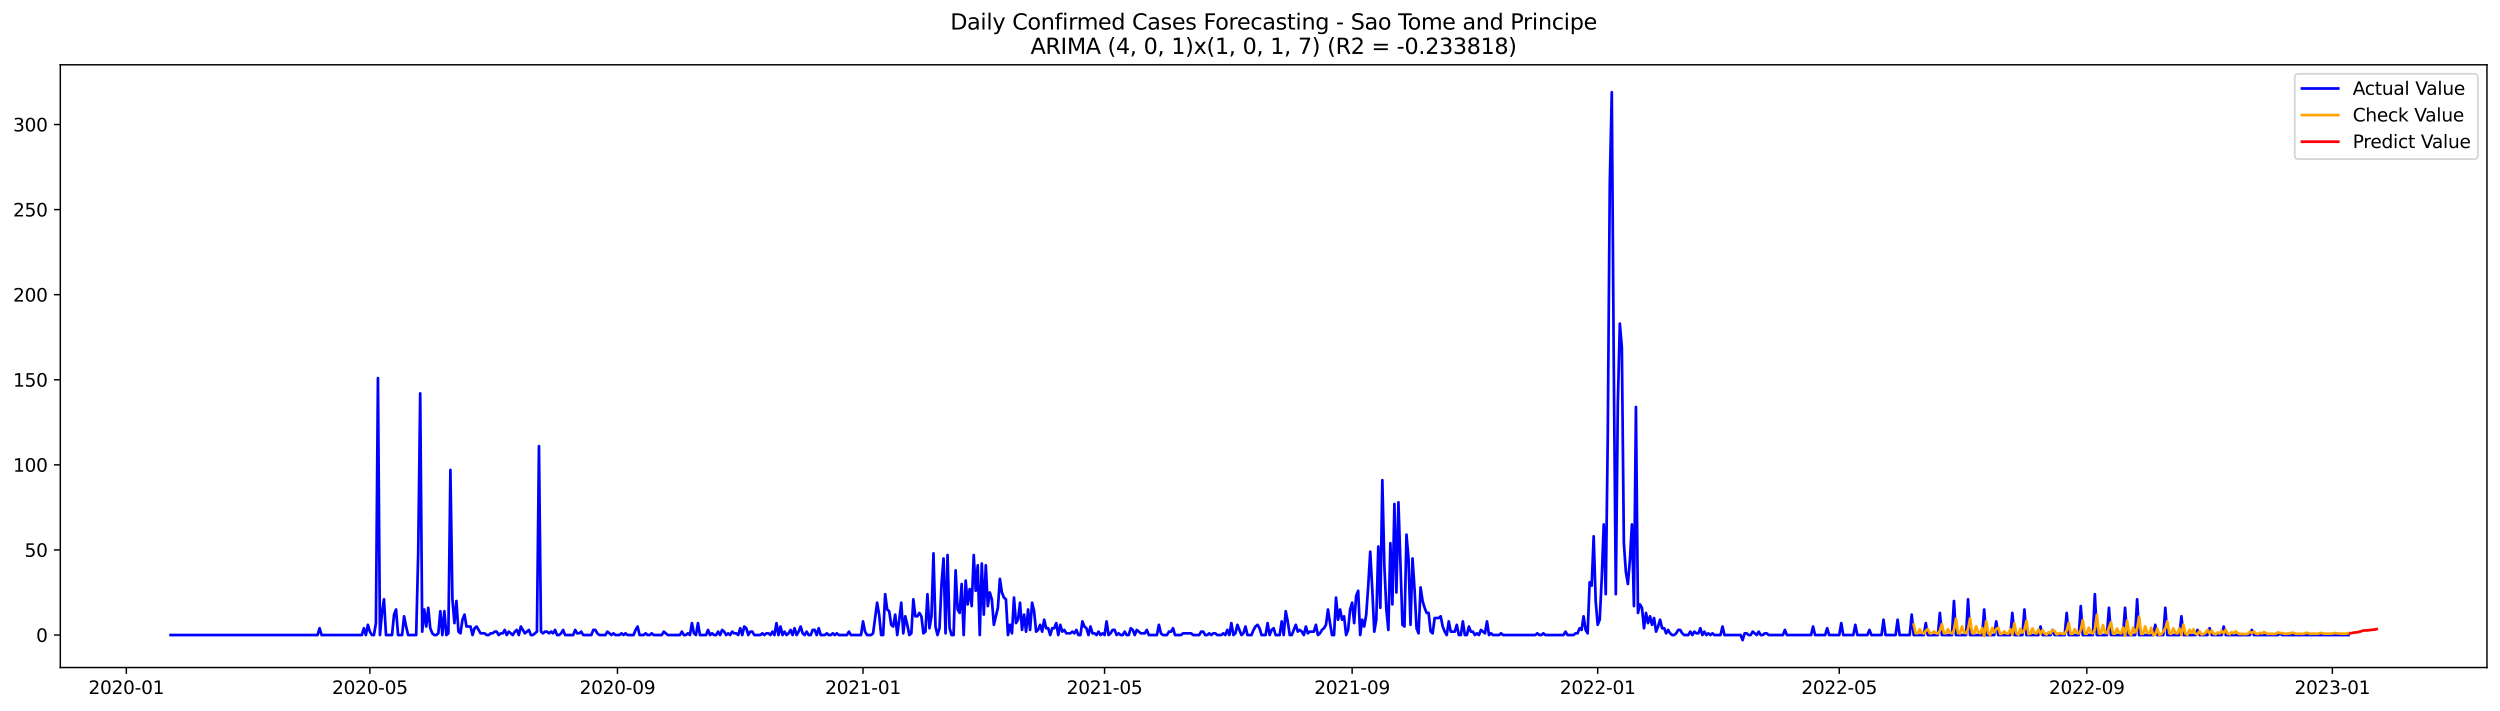 <?xml version="1.0" encoding="utf-8" standalone="no"?>
<!DOCTYPE svg PUBLIC "-//W3C//DTD SVG 1.1//EN"
  "http://www.w3.org/Graphics/SVG/1.1/DTD/svg11.dtd">
<svg xmlns:xlink="http://www.w3.org/1999/xlink" width="1379.688pt" height="392.274pt" viewBox="0 0 1379.688 392.274" xmlns="http://www.w3.org/2000/svg" version="1.1">
 <defs>
  <style type="text/css">*{stroke-linejoin: round; stroke-linecap: butt}</style>
 </defs>
 <g id="figure_1">
  <g id="patch_1">
   <path d="M 0 392.274 
L 1379.688 392.274 
L 1379.688 0 
L 0 0 
z
" style="fill: #ffffff"/>
  </g>
  <g id="axes_1">
   <g id="patch_2">
    <path d="M 33.288 368.396 
L 1372.487 368.396 
L 1372.487 35.755 
L 33.288 35.755 
z
" style="fill: #ffffff"/>
   </g>
   <g id="matplotlib.axis_1">
    <g id="xtick_1">
     <g id="line2d_1">
      <defs>
       <path id="m70ebaa842a" d="M 0 0 
L 0 3.5 
" style="stroke: #000000; stroke-width: 0.8"/>
      </defs>
      <g>
       <use xlink:href="#m70ebaa842a" x="69.722" y="368.396" style="stroke: #000000; stroke-width: 0.8"/>
      </g>
     </g>
     <g id="text_1">
      <!-- 2020-01 -->
      <g transform="translate(48.831 382.994)scale(0.1 -0.1)">
       <defs>
        <path id="DejaVuSans-32" d="M 1228 531 
L 3431 531 
L 3431 0 
L 469 0 
L 469 531 
Q 828 903 1448 1529 
Q 2069 2156 2228 2338 
Q 2531 2678 2651 2914 
Q 2772 3150 2772 3378 
Q 2772 3750 2511 3984 
Q 2250 4219 1831 4219 
Q 1534 4219 1204 4116 
Q 875 4013 500 3803 
L 500 4441 
Q 881 4594 1212 4672 
Q 1544 4750 1819 4750 
Q 2544 4750 2975 4387 
Q 3406 4025 3406 3419 
Q 3406 3131 3298 2873 
Q 3191 2616 2906 2266 
Q 2828 2175 2409 1742 
Q 1991 1309 1228 531 
z
" transform="scale(0.016)"/>
        <path id="DejaVuSans-30" d="M 2034 4250 
Q 1547 4250 1301 3770 
Q 1056 3291 1056 2328 
Q 1056 1369 1301 889 
Q 1547 409 2034 409 
Q 2525 409 2770 889 
Q 3016 1369 3016 2328 
Q 3016 3291 2770 3770 
Q 2525 4250 2034 4250 
z
M 2034 4750 
Q 2819 4750 3233 4129 
Q 3647 3509 3647 2328 
Q 3647 1150 3233 529 
Q 2819 -91 2034 -91 
Q 1250 -91 836 529 
Q 422 1150 422 2328 
Q 422 3509 836 4129 
Q 1250 4750 2034 4750 
z
" transform="scale(0.016)"/>
        <path id="DejaVuSans-2d" d="M 313 2009 
L 1997 2009 
L 1997 1497 
L 313 1497 
L 313 2009 
z
" transform="scale(0.016)"/>
        <path id="DejaVuSans-31" d="M 794 531 
L 1825 531 
L 1825 4091 
L 703 3866 
L 703 4441 
L 1819 4666 
L 2450 4666 
L 2450 531 
L 3481 531 
L 3481 0 
L 794 0 
L 794 531 
z
" transform="scale(0.016)"/>
       </defs>
       <use xlink:href="#DejaVuSans-32"/>
       <use xlink:href="#DejaVuSans-30" x="63.623"/>
       <use xlink:href="#DejaVuSans-32" x="127.246"/>
       <use xlink:href="#DejaVuSans-30" x="190.869"/>
       <use xlink:href="#DejaVuSans-2d" x="254.492"/>
       <use xlink:href="#DejaVuSans-30" x="290.576"/>
       <use xlink:href="#DejaVuSans-31" x="354.199"/>
      </g>
     </g>
    </g>
    <g id="xtick_2">
     <g id="line2d_2">
      <g>
       <use xlink:href="#m70ebaa842a" x="204.131" y="368.396" style="stroke: #000000; stroke-width: 0.8"/>
      </g>
     </g>
     <g id="text_2">
      <!-- 2020-05 -->
      <g transform="translate(183.24 382.994)scale(0.1 -0.1)">
       <defs>
        <path id="DejaVuSans-35" d="M 691 4666 
L 3169 4666 
L 3169 4134 
L 1269 4134 
L 1269 2991 
Q 1406 3038 1543 3061 
Q 1681 3084 1819 3084 
Q 2600 3084 3056 2656 
Q 3513 2228 3513 1497 
Q 3513 744 3044 326 
Q 2575 -91 1722 -91 
Q 1428 -91 1123 -41 
Q 819 9 494 109 
L 494 744 
Q 775 591 1075 516 
Q 1375 441 1709 441 
Q 2250 441 2565 725 
Q 2881 1009 2881 1497 
Q 2881 1984 2565 2268 
Q 2250 2553 1709 2553 
Q 1456 2553 1204 2497 
Q 953 2441 691 2322 
L 691 4666 
z
" transform="scale(0.016)"/>
       </defs>
       <use xlink:href="#DejaVuSans-32"/>
       <use xlink:href="#DejaVuSans-30" x="63.623"/>
       <use xlink:href="#DejaVuSans-32" x="127.246"/>
       <use xlink:href="#DejaVuSans-30" x="190.869"/>
       <use xlink:href="#DejaVuSans-2d" x="254.492"/>
       <use xlink:href="#DejaVuSans-30" x="290.576"/>
       <use xlink:href="#DejaVuSans-35" x="354.199"/>
      </g>
     </g>
    </g>
    <g id="xtick_3">
     <g id="line2d_3">
      <g>
       <use xlink:href="#m70ebaa842a" x="340.761" y="368.396" style="stroke: #000000; stroke-width: 0.8"/>
      </g>
     </g>
     <g id="text_3">
      <!-- 2020-09 -->
      <g transform="translate(319.87 382.994)scale(0.1 -0.1)">
       <defs>
        <path id="DejaVuSans-39" d="M 703 97 
L 703 672 
Q 941 559 1184 500 
Q 1428 441 1663 441 
Q 2288 441 2617 861 
Q 2947 1281 2994 2138 
Q 2813 1869 2534 1725 
Q 2256 1581 1919 1581 
Q 1219 1581 811 2004 
Q 403 2428 403 3163 
Q 403 3881 828 4315 
Q 1253 4750 1959 4750 
Q 2769 4750 3195 4129 
Q 3622 3509 3622 2328 
Q 3622 1225 3098 567 
Q 2575 -91 1691 -91 
Q 1453 -91 1209 -44 
Q 966 3 703 97 
z
M 1959 2075 
Q 2384 2075 2632 2365 
Q 2881 2656 2881 3163 
Q 2881 3666 2632 3958 
Q 2384 4250 1959 4250 
Q 1534 4250 1286 3958 
Q 1038 3666 1038 3163 
Q 1038 2656 1286 2365 
Q 1534 2075 1959 2075 
z
" transform="scale(0.016)"/>
       </defs>
       <use xlink:href="#DejaVuSans-32"/>
       <use xlink:href="#DejaVuSans-30" x="63.623"/>
       <use xlink:href="#DejaVuSans-32" x="127.246"/>
       <use xlink:href="#DejaVuSans-30" x="190.869"/>
       <use xlink:href="#DejaVuSans-2d" x="254.492"/>
       <use xlink:href="#DejaVuSans-30" x="290.576"/>
       <use xlink:href="#DejaVuSans-39" x="354.199"/>
      </g>
     </g>
    </g>
    <g id="xtick_4">
     <g id="line2d_4">
      <g>
       <use xlink:href="#m70ebaa842a" x="476.281" y="368.396" style="stroke: #000000; stroke-width: 0.8"/>
      </g>
     </g>
     <g id="text_4">
      <!-- 2021-01 -->
      <g transform="translate(455.39 382.994)scale(0.1 -0.1)">
       <use xlink:href="#DejaVuSans-32"/>
       <use xlink:href="#DejaVuSans-30" x="63.623"/>
       <use xlink:href="#DejaVuSans-32" x="127.246"/>
       <use xlink:href="#DejaVuSans-31" x="190.869"/>
       <use xlink:href="#DejaVuSans-2d" x="254.492"/>
       <use xlink:href="#DejaVuSans-30" x="290.576"/>
       <use xlink:href="#DejaVuSans-31" x="354.199"/>
      </g>
     </g>
    </g>
    <g id="xtick_5">
     <g id="line2d_5">
      <g>
       <use xlink:href="#m70ebaa842a" x="609.579" y="368.396" style="stroke: #000000; stroke-width: 0.8"/>
      </g>
     </g>
     <g id="text_5">
      <!-- 2021-05 -->
      <g transform="translate(588.688 382.994)scale(0.1 -0.1)">
       <use xlink:href="#DejaVuSans-32"/>
       <use xlink:href="#DejaVuSans-30" x="63.623"/>
       <use xlink:href="#DejaVuSans-32" x="127.246"/>
       <use xlink:href="#DejaVuSans-31" x="190.869"/>
       <use xlink:href="#DejaVuSans-2d" x="254.492"/>
       <use xlink:href="#DejaVuSans-30" x="290.576"/>
       <use xlink:href="#DejaVuSans-35" x="354.199"/>
      </g>
     </g>
    </g>
    <g id="xtick_6">
     <g id="line2d_6">
      <g>
       <use xlink:href="#m70ebaa842a" x="746.209" y="368.396" style="stroke: #000000; stroke-width: 0.8"/>
      </g>
     </g>
     <g id="text_6">
      <!-- 2021-09 -->
      <g transform="translate(725.318 382.994)scale(0.1 -0.1)">
       <use xlink:href="#DejaVuSans-32"/>
       <use xlink:href="#DejaVuSans-30" x="63.623"/>
       <use xlink:href="#DejaVuSans-32" x="127.246"/>
       <use xlink:href="#DejaVuSans-31" x="190.869"/>
       <use xlink:href="#DejaVuSans-2d" x="254.492"/>
       <use xlink:href="#DejaVuSans-30" x="290.576"/>
       <use xlink:href="#DejaVuSans-39" x="354.199"/>
      </g>
     </g>
    </g>
    <g id="xtick_7">
     <g id="line2d_7">
      <g>
       <use xlink:href="#m70ebaa842a" x="881.729" y="368.396" style="stroke: #000000; stroke-width: 0.8"/>
      </g>
     </g>
     <g id="text_7">
      <!-- 2022-01 -->
      <g transform="translate(860.838 382.994)scale(0.1 -0.1)">
       <use xlink:href="#DejaVuSans-32"/>
       <use xlink:href="#DejaVuSans-30" x="63.623"/>
       <use xlink:href="#DejaVuSans-32" x="127.246"/>
       <use xlink:href="#DejaVuSans-32" x="190.869"/>
       <use xlink:href="#DejaVuSans-2d" x="254.492"/>
       <use xlink:href="#DejaVuSans-30" x="290.576"/>
       <use xlink:href="#DejaVuSans-31" x="354.199"/>
      </g>
     </g>
    </g>
    <g id="xtick_8">
     <g id="line2d_8">
      <g>
       <use xlink:href="#m70ebaa842a" x="1015.027" y="368.396" style="stroke: #000000; stroke-width: 0.8"/>
      </g>
     </g>
     <g id="text_8">
      <!-- 2022-05 -->
      <g transform="translate(994.135 382.994)scale(0.1 -0.1)">
       <use xlink:href="#DejaVuSans-32"/>
       <use xlink:href="#DejaVuSans-30" x="63.623"/>
       <use xlink:href="#DejaVuSans-32" x="127.246"/>
       <use xlink:href="#DejaVuSans-32" x="190.869"/>
       <use xlink:href="#DejaVuSans-2d" x="254.492"/>
       <use xlink:href="#DejaVuSans-30" x="290.576"/>
       <use xlink:href="#DejaVuSans-35" x="354.199"/>
      </g>
     </g>
    </g>
    <g id="xtick_9">
     <g id="line2d_9">
      <g>
       <use xlink:href="#m70ebaa842a" x="1151.657" y="368.396" style="stroke: #000000; stroke-width: 0.8"/>
      </g>
     </g>
     <g id="text_9">
      <!-- 2022-09 -->
      <g transform="translate(1130.766 382.994)scale(0.1 -0.1)">
       <use xlink:href="#DejaVuSans-32"/>
       <use xlink:href="#DejaVuSans-30" x="63.623"/>
       <use xlink:href="#DejaVuSans-32" x="127.246"/>
       <use xlink:href="#DejaVuSans-32" x="190.869"/>
       <use xlink:href="#DejaVuSans-2d" x="254.492"/>
       <use xlink:href="#DejaVuSans-30" x="290.576"/>
       <use xlink:href="#DejaVuSans-39" x="354.199"/>
      </g>
     </g>
    </g>
    <g id="xtick_10">
     <g id="line2d_10">
      <g>
       <use xlink:href="#m70ebaa842a" x="1287.177" y="368.396" style="stroke: #000000; stroke-width: 0.8"/>
      </g>
     </g>
     <g id="text_10">
      <!-- 2023-01 -->
      <g transform="translate(1266.285 382.994)scale(0.1 -0.1)">
       <defs>
        <path id="DejaVuSans-33" d="M 2597 2516 
Q 3050 2419 3304 2112 
Q 3559 1806 3559 1356 
Q 3559 666 3084 287 
Q 2609 -91 1734 -91 
Q 1441 -91 1130 -33 
Q 819 25 488 141 
L 488 750 
Q 750 597 1062 519 
Q 1375 441 1716 441 
Q 2309 441 2620 675 
Q 2931 909 2931 1356 
Q 2931 1769 2642 2001 
Q 2353 2234 1838 2234 
L 1294 2234 
L 1294 2753 
L 1863 2753 
Q 2328 2753 2575 2939 
Q 2822 3125 2822 3475 
Q 2822 3834 2567 4026 
Q 2313 4219 1838 4219 
Q 1578 4219 1281 4162 
Q 984 4106 628 3988 
L 628 4550 
Q 988 4650 1302 4700 
Q 1616 4750 1894 4750 
Q 2613 4750 3031 4423 
Q 3450 4097 3450 3541 
Q 3450 3153 3228 2886 
Q 3006 2619 2597 2516 
z
" transform="scale(0.016)"/>
       </defs>
       <use xlink:href="#DejaVuSans-32"/>
       <use xlink:href="#DejaVuSans-30" x="63.623"/>
       <use xlink:href="#DejaVuSans-32" x="127.246"/>
       <use xlink:href="#DejaVuSans-33" x="190.869"/>
       <use xlink:href="#DejaVuSans-2d" x="254.492"/>
       <use xlink:href="#DejaVuSans-30" x="290.576"/>
       <use xlink:href="#DejaVuSans-31" x="354.199"/>
      </g>
     </g>
    </g>
   </g>
   <g id="matplotlib.axis_2">
    <g id="ytick_1">
     <g id="line2d_11">
      <defs>
       <path id="m94ffede990" d="M 0 0 
L -3.5 0 
" style="stroke: #000000; stroke-width: 0.8"/>
      </defs>
      <g>
       <use xlink:href="#m94ffede990" x="33.288" y="350.458" style="stroke: #000000; stroke-width: 0.8"/>
      </g>
     </g>
     <g id="text_11">
      <!-- 0 -->
      <g transform="translate(19.925 354.257)scale(0.1 -0.1)">
       <use xlink:href="#DejaVuSans-30"/>
      </g>
     </g>
    </g>
    <g id="ytick_2">
     <g id="line2d_12">
      <g>
       <use xlink:href="#m94ffede990" x="33.288" y="303.502" style="stroke: #000000; stroke-width: 0.8"/>
      </g>
     </g>
     <g id="text_12">
      <!-- 50 -->
      <g transform="translate(13.562 307.301)scale(0.1 -0.1)">
       <use xlink:href="#DejaVuSans-35"/>
       <use xlink:href="#DejaVuSans-30" x="63.623"/>
      </g>
     </g>
    </g>
    <g id="ytick_3">
     <g id="line2d_13">
      <g>
       <use xlink:href="#m94ffede990" x="33.288" y="256.545" style="stroke: #000000; stroke-width: 0.8"/>
      </g>
     </g>
     <g id="text_13">
      <!-- 100 -->
      <g transform="translate(7.2 260.344)scale(0.1 -0.1)">
       <use xlink:href="#DejaVuSans-31"/>
       <use xlink:href="#DejaVuSans-30" x="63.623"/>
       <use xlink:href="#DejaVuSans-30" x="127.246"/>
      </g>
     </g>
    </g>
    <g id="ytick_4">
     <g id="line2d_14">
      <g>
       <use xlink:href="#m94ffede990" x="33.288" y="209.589" style="stroke: #000000; stroke-width: 0.8"/>
      </g>
     </g>
     <g id="text_14">
      <!-- 150 -->
      <g transform="translate(7.2 213.388)scale(0.1 -0.1)">
       <use xlink:href="#DejaVuSans-31"/>
       <use xlink:href="#DejaVuSans-35" x="63.623"/>
       <use xlink:href="#DejaVuSans-30" x="127.246"/>
      </g>
     </g>
    </g>
    <g id="ytick_5">
     <g id="line2d_15">
      <g>
       <use xlink:href="#m94ffede990" x="33.288" y="162.632" style="stroke: #000000; stroke-width: 0.8"/>
      </g>
     </g>
     <g id="text_15">
      <!-- 200 -->
      <g transform="translate(7.2 166.431)scale(0.1 -0.1)">
       <use xlink:href="#DejaVuSans-32"/>
       <use xlink:href="#DejaVuSans-30" x="63.623"/>
       <use xlink:href="#DejaVuSans-30" x="127.246"/>
      </g>
     </g>
    </g>
    <g id="ytick_6">
     <g id="line2d_16">
      <g>
       <use xlink:href="#m94ffede990" x="33.288" y="115.675" style="stroke: #000000; stroke-width: 0.8"/>
      </g>
     </g>
     <g id="text_16">
      <!-- 250 -->
      <g transform="translate(7.2 119.475)scale(0.1 -0.1)">
       <use xlink:href="#DejaVuSans-32"/>
       <use xlink:href="#DejaVuSans-35" x="63.623"/>
       <use xlink:href="#DejaVuSans-30" x="127.246"/>
      </g>
     </g>
    </g>
    <g id="ytick_7">
     <g id="line2d_17">
      <g>
       <use xlink:href="#m94ffede990" x="33.288" y="68.719" style="stroke: #000000; stroke-width: 0.8"/>
      </g>
     </g>
     <g id="text_17">
      <!-- 300 -->
      <g transform="translate(7.2 72.518)scale(0.1 -0.1)">
       <use xlink:href="#DejaVuSans-33"/>
       <use xlink:href="#DejaVuSans-30" x="63.623"/>
       <use xlink:href="#DejaVuSans-30" x="127.246"/>
      </g>
     </g>
    </g>
   </g>
   <g id="line2d_18">
    <path d="M 94.16 350.458 
L 175.25 350.458 
L 176.361 346.702 
L 177.471 350.458 
L 199.688 350.458 
L 200.799 346.702 
L 201.909 350.458 
L 203.02 344.823 
L 204.131 348.58 
L 205.242 350.458 
L 206.353 350.458 
L 207.463 343.884 
L 208.574 208.649 
L 209.685 350.458 
L 210.796 338.249 
L 211.907 330.736 
L 213.018 350.458 
L 216.35 350.458 
L 217.461 339.189 
L 218.572 336.371 
L 219.682 350.458 
L 221.904 350.458 
L 223.015 340.128 
L 224.126 345.762 
L 225.237 350.458 
L 229.68 350.458 
L 230.791 305.38 
L 231.901 217.102 
L 233.012 348.58 
L 234.123 336.371 
L 235.234 345.762 
L 236.345 335.432 
L 237.456 346.702 
L 238.566 349.519 
L 239.677 350.458 
L 240.788 350.458 
L 241.899 349.519 
L 243.01 337.31 
L 244.12 350.458 
L 245.231 337.31 
L 246.342 350.458 
L 247.453 349.519 
L 248.564 259.362 
L 249.674 330.736 
L 250.785 343.884 
L 251.896 331.675 
L 253.007 348.58 
L 254.118 349.519 
L 255.229 342.006 
L 256.339 339.189 
L 257.45 345.762 
L 259.672 345.762 
L 260.783 350.458 
L 261.893 346.702 
L 263.004 345.762 
L 265.226 349.519 
L 267.448 349.519 
L 268.558 350.458 
L 269.669 350.458 
L 270.78 349.519 
L 271.891 349.519 
L 273.002 348.58 
L 274.112 348.58 
L 275.223 350.458 
L 276.334 349.519 
L 277.445 349.519 
L 278.556 347.641 
L 279.667 350.458 
L 280.777 348.58 
L 282.999 350.458 
L 284.11 348.58 
L 285.221 347.641 
L 286.331 350.458 
L 287.442 345.762 
L 289.664 349.519 
L 291.886 347.641 
L 292.996 350.458 
L 294.107 350.458 
L 296.329 348.58 
L 297.44 246.215 
L 298.55 348.58 
L 299.661 349.519 
L 300.772 348.58 
L 301.883 348.58 
L 302.994 349.519 
L 304.104 348.58 
L 305.215 349.519 
L 306.326 347.641 
L 307.437 350.458 
L 308.548 350.458 
L 309.659 349.519 
L 310.769 347.641 
L 311.88 350.458 
L 316.323 350.458 
L 317.434 347.641 
L 318.545 349.519 
L 319.656 349.519 
L 320.767 348.58 
L 321.878 350.458 
L 326.321 350.458 
L 327.432 347.641 
L 328.542 347.641 
L 329.653 349.519 
L 330.764 350.458 
L 334.097 350.458 
L 335.207 348.58 
L 337.429 350.458 
L 338.54 349.519 
L 339.651 350.458 
L 341.872 350.458 
L 342.983 349.519 
L 344.094 350.458 
L 345.205 349.519 
L 346.316 350.458 
L 349.648 350.458 
L 350.759 347.641 
L 351.87 345.762 
L 352.98 350.458 
L 355.202 350.458 
L 356.313 349.519 
L 357.424 350.458 
L 358.534 350.458 
L 359.645 349.519 
L 360.756 350.458 
L 365.199 350.458 
L 366.31 348.58 
L 368.532 350.458 
L 375.197 350.458 
L 376.308 348.58 
L 377.418 350.458 
L 378.529 350.458 
L 379.64 349.519 
L 380.751 350.458 
L 381.862 343.884 
L 382.972 349.519 
L 384.083 350.458 
L 385.194 343.884 
L 386.305 350.458 
L 389.637 350.458 
L 390.748 347.641 
L 391.859 350.458 
L 392.97 349.519 
L 394.081 350.458 
L 395.191 350.458 
L 396.302 348.58 
L 397.413 350.458 
L 398.524 347.641 
L 399.635 348.58 
L 400.745 350.458 
L 401.856 349.519 
L 402.967 350.458 
L 404.078 348.58 
L 405.189 349.519 
L 406.3 349.519 
L 407.41 350.458 
L 408.521 346.702 
L 409.632 350.458 
L 410.743 345.762 
L 411.854 346.702 
L 412.964 350.458 
L 414.075 348.58 
L 415.186 348.58 
L 416.297 350.458 
L 419.629 350.458 
L 420.74 349.519 
L 421.851 350.458 
L 422.962 349.519 
L 424.073 349.519 
L 425.183 350.458 
L 426.294 348.58 
L 427.405 350.458 
L 428.516 343.884 
L 429.627 350.458 
L 430.738 345.762 
L 431.848 350.458 
L 432.959 348.58 
L 434.07 350.458 
L 435.181 349.519 
L 436.292 347.641 
L 437.402 350.458 
L 438.513 346.702 
L 439.624 350.458 
L 440.735 348.58 
L 441.846 345.762 
L 442.957 349.519 
L 444.067 350.458 
L 445.178 348.58 
L 446.289 350.458 
L 447.4 350.458 
L 448.511 347.641 
L 449.621 347.641 
L 450.732 350.458 
L 451.843 346.702 
L 452.954 350.458 
L 455.175 350.458 
L 456.286 349.519 
L 457.397 350.458 
L 458.508 350.458 
L 459.619 349.519 
L 460.73 350.458 
L 461.84 349.519 
L 462.951 350.458 
L 467.394 350.458 
L 468.505 348.58 
L 469.616 350.458 
L 475.17 350.458 
L 476.281 342.945 
L 477.392 348.58 
L 478.503 350.458 
L 480.724 350.458 
L 481.835 349.519 
L 484.057 332.615 
L 485.168 339.189 
L 486.278 350.458 
L 487.389 350.458 
L 488.5 327.919 
L 489.611 336.371 
L 490.722 337.31 
L 491.832 344.823 
L 492.943 345.762 
L 494.054 339.189 
L 495.165 350.458 
L 496.276 342.006 
L 497.387 332.615 
L 498.497 349.519 
L 499.608 340.128 
L 500.719 344.823 
L 501.83 350.458 
L 502.941 349.519 
L 504.051 330.736 
L 505.162 340.128 
L 506.273 340.128 
L 507.384 338.249 
L 508.495 340.128 
L 509.605 349.519 
L 510.716 348.58 
L 511.827 327.919 
L 512.938 346.702 
L 514.049 340.128 
L 515.16 305.38 
L 516.27 345.762 
L 517.381 350.458 
L 518.492 346.702 
L 519.603 322.284 
L 520.714 308.197 
L 521.824 349.519 
L 522.935 306.319 
L 524.046 346.702 
L 525.157 350.458 
L 526.268 350.458 
L 527.379 314.771 
L 528.489 336.371 
L 529.6 338.249 
L 530.711 322.284 
L 531.822 350.458 
L 532.933 320.406 
L 534.043 333.554 
L 535.154 325.102 
L 536.265 334.493 
L 537.376 306.319 
L 538.487 326.041 
L 539.598 311.954 
L 540.708 350.458 
L 541.819 311.015 
L 542.93 339.189 
L 544.041 311.954 
L 545.152 334.493 
L 546.262 326.98 
L 547.373 330.736 
L 548.484 344.823 
L 550.706 335.432 
L 551.816 319.467 
L 552.927 326.98 
L 554.038 329.797 
L 555.149 330.736 
L 556.26 350.458 
L 557.371 344.823 
L 558.481 349.519 
L 559.592 329.797 
L 560.703 343.884 
L 561.814 342.006 
L 562.925 332.615 
L 564.035 347.641 
L 565.146 339.189 
L 566.257 348.58 
L 567.368 336.371 
L 568.479 347.641 
L 569.59 332.615 
L 570.7 337.31 
L 571.811 348.58 
L 572.922 347.641 
L 574.033 344.823 
L 575.144 348.58 
L 576.254 342.006 
L 577.365 346.702 
L 578.476 346.702 
L 579.587 350.458 
L 580.698 346.702 
L 581.809 346.702 
L 582.919 343.884 
L 584.03 350.458 
L 585.141 344.823 
L 586.252 348.58 
L 587.363 347.641 
L 588.473 349.519 
L 590.695 349.519 
L 591.806 348.58 
L 592.917 349.519 
L 594.028 347.641 
L 595.138 350.458 
L 596.249 350.458 
L 597.36 342.945 
L 598.471 345.762 
L 599.582 346.702 
L 600.692 350.458 
L 601.803 345.762 
L 602.914 349.519 
L 604.025 349.519 
L 605.136 350.458 
L 606.246 348.58 
L 607.357 350.458 
L 608.468 349.519 
L 609.579 350.458 
L 610.69 342.945 
L 611.801 350.458 
L 612.911 349.519 
L 614.022 347.641 
L 615.133 347.641 
L 616.244 350.458 
L 617.355 349.519 
L 618.465 350.458 
L 619.576 350.458 
L 620.687 348.58 
L 621.798 350.458 
L 622.909 350.458 
L 624.02 346.702 
L 625.13 347.641 
L 626.241 350.458 
L 627.352 347.641 
L 629.574 349.519 
L 631.795 349.519 
L 632.906 347.641 
L 634.017 350.458 
L 638.46 350.458 
L 639.571 344.823 
L 640.682 349.519 
L 641.793 350.458 
L 644.014 350.458 
L 645.125 348.58 
L 646.236 348.58 
L 647.347 346.702 
L 648.458 350.458 
L 651.79 350.458 
L 652.901 349.519 
L 657.344 349.519 
L 658.455 350.458 
L 661.787 350.458 
L 662.898 348.58 
L 664.009 348.58 
L 665.12 350.458 
L 666.231 350.458 
L 667.341 349.519 
L 668.452 350.458 
L 669.563 349.519 
L 670.674 349.519 
L 671.785 350.458 
L 674.006 350.458 
L 675.117 349.519 
L 676.228 350.458 
L 677.339 347.641 
L 678.45 350.458 
L 679.56 343.884 
L 680.671 350.458 
L 681.782 349.519 
L 682.893 344.823 
L 685.114 350.458 
L 686.225 349.519 
L 687.336 345.762 
L 688.447 350.458 
L 690.669 350.458 
L 691.779 347.641 
L 692.89 345.762 
L 694.001 344.823 
L 695.112 346.702 
L 696.223 350.458 
L 698.444 350.458 
L 699.555 343.884 
L 700.666 350.458 
L 701.777 347.641 
L 702.888 346.702 
L 703.998 350.458 
L 706.22 350.458 
L 707.331 342.945 
L 708.442 350.458 
L 709.552 337.31 
L 710.663 342.945 
L 711.774 350.458 
L 712.885 350.458 
L 715.106 344.823 
L 716.217 348.58 
L 717.328 347.641 
L 718.439 348.58 
L 719.55 350.458 
L 720.661 345.762 
L 721.771 349.519 
L 722.882 348.58 
L 725.104 348.58 
L 726.215 344.823 
L 727.325 350.458 
L 728.436 349.519 
L 729.547 347.641 
L 730.658 346.702 
L 731.769 344.823 
L 732.88 336.371 
L 733.99 343.884 
L 735.101 350.458 
L 736.212 350.458 
L 737.323 329.797 
L 738.434 342.006 
L 739.544 336.371 
L 740.655 342.006 
L 741.766 340.128 
L 742.877 350.458 
L 743.988 347.641 
L 745.099 336.371 
L 746.209 332.615 
L 747.32 343.884 
L 748.431 328.858 
L 749.542 326.041 
L 750.653 350.458 
L 751.763 342.006 
L 752.874 345.762 
L 753.985 339.189 
L 755.096 323.223 
L 756.207 304.441 
L 757.317 325.102 
L 758.428 348.58 
L 759.539 342.006 
L 760.65 301.623 
L 761.761 335.432 
L 762.872 264.997 
L 763.982 311.954 
L 765.093 336.371 
L 766.204 347.641 
L 767.315 299.745 
L 768.426 333.554 
L 769.536 278.145 
L 770.647 326.98 
L 771.758 277.206 
L 773.98 344.823 
L 775.091 345.762 
L 776.201 295.049 
L 777.312 308.197 
L 778.423 344.823 
L 779.534 308.197 
L 780.645 325.102 
L 781.755 346.702 
L 782.866 349.519 
L 783.977 324.162 
L 785.088 331.675 
L 786.199 335.432 
L 787.31 338.249 
L 788.42 338.249 
L 789.531 348.58 
L 790.642 349.519 
L 791.753 341.067 
L 793.974 341.067 
L 795.085 340.128 
L 796.196 345.762 
L 797.307 348.58 
L 798.418 350.458 
L 799.529 342.945 
L 800.639 348.58 
L 802.861 348.58 
L 803.972 344.823 
L 805.083 350.458 
L 806.193 350.458 
L 807.304 342.945 
L 808.415 350.458 
L 809.526 350.458 
L 810.637 345.762 
L 811.747 348.58 
L 812.858 348.58 
L 813.969 350.458 
L 815.08 349.519 
L 816.191 350.458 
L 817.302 347.641 
L 819.523 349.519 
L 820.634 342.945 
L 821.745 350.458 
L 822.856 349.519 
L 823.966 350.458 
L 827.299 350.458 
L 828.41 349.519 
L 829.521 350.458 
L 847.294 350.458 
L 848.404 349.519 
L 849.515 350.458 
L 850.626 350.458 
L 851.737 349.519 
L 852.848 350.458 
L 862.845 350.458 
L 863.956 348.58 
L 865.067 350.458 
L 868.399 350.458 
L 869.51 349.519 
L 870.621 349.519 
L 871.732 346.702 
L 872.842 347.641 
L 873.953 340.128 
L 875.064 347.641 
L 876.175 349.519 
L 877.286 321.345 
L 878.396 323.223 
L 879.507 295.989 
L 880.618 331.675 
L 881.729 344.823 
L 882.84 342.006 
L 883.951 319.467 
L 885.061 289.415 
L 886.172 327.919 
L 887.283 240.58 
L 888.394 101.589 
L 889.505 50.876 
L 890.615 203.015 
L 891.726 327.919 
L 892.837 222.736 
L 893.948 178.597 
L 895.059 191.745 
L 896.17 299.745 
L 897.28 315.71 
L 898.391 322.284 
L 899.502 309.136 
L 900.613 289.415 
L 901.724 334.493 
L 902.834 224.615 
L 903.945 338.249 
L 905.056 333.554 
L 906.167 335.432 
L 907.278 346.702 
L 908.388 338.249 
L 909.499 343.884 
L 910.61 340.128 
L 911.721 344.823 
L 912.832 341.067 
L 913.943 348.58 
L 915.053 345.762 
L 916.164 342.006 
L 917.275 346.702 
L 918.386 346.702 
L 919.497 349.519 
L 920.607 347.641 
L 921.718 349.519 
L 922.829 350.458 
L 923.94 350.458 
L 925.051 349.519 
L 926.162 347.641 
L 927.272 347.641 
L 928.383 349.519 
L 929.494 350.458 
L 931.716 350.458 
L 932.826 348.58 
L 933.937 350.458 
L 935.048 348.58 
L 936.159 349.519 
L 937.27 349.519 
L 938.381 346.702 
L 939.491 350.458 
L 940.602 348.58 
L 941.713 350.458 
L 942.824 349.519 
L 943.935 350.458 
L 945.045 349.519 
L 946.156 350.458 
L 949.489 350.458 
L 950.6 345.762 
L 951.71 350.458 
L 960.597 350.458 
L 961.708 353.276 
L 962.818 349.519 
L 963.929 349.519 
L 965.04 350.458 
L 966.151 350.458 
L 967.262 348.58 
L 969.483 350.458 
L 970.594 348.58 
L 971.705 350.458 
L 972.816 350.458 
L 973.927 349.519 
L 975.037 349.519 
L 976.148 350.458 
L 983.924 350.458 
L 985.035 347.641 
L 986.146 350.458 
L 999.475 350.458 
L 1000.586 345.762 
L 1001.697 350.458 
L 1007.251 350.458 
L 1008.362 346.702 
L 1009.473 350.458 
L 1015.027 350.458 
L 1016.138 343.884 
L 1017.248 350.458 
L 1022.803 350.458 
L 1023.913 344.823 
L 1025.024 350.458 
L 1030.578 350.458 
L 1031.689 347.641 
L 1032.8 350.458 
L 1038.354 350.458 
L 1039.465 342.006 
L 1040.576 350.458 
L 1046.13 350.458 
L 1047.241 342.006 
L 1048.351 350.458 
L 1053.905 350.458 
L 1055.016 339.189 
L 1056.127 350.458 
L 1061.681 350.458 
L 1062.792 343.884 
L 1063.903 350.458 
L 1069.457 350.458 
L 1070.568 338.249 
L 1071.678 350.458 
L 1077.233 350.458 
L 1078.343 331.675 
L 1079.454 350.458 
L 1085.008 350.458 
L 1086.119 330.736 
L 1087.23 350.458 
L 1093.895 350.458 
L 1095.006 336.371 
L 1096.116 350.458 
L 1100.56 350.458 
L 1101.671 342.945 
L 1102.781 350.458 
L 1109.446 350.458 
L 1110.557 338.249 
L 1111.668 350.458 
L 1116.111 350.458 
L 1117.222 336.371 
L 1118.333 350.458 
L 1124.998 350.458 
L 1126.108 345.762 
L 1127.219 350.458 
L 1131.663 350.458 
L 1132.773 347.641 
L 1133.884 350.458 
L 1139.438 350.458 
L 1140.549 338.249 
L 1141.66 350.458 
L 1147.214 350.458 
L 1148.325 334.493 
L 1149.436 350.458 
L 1154.99 350.458 
L 1156.101 327.919 
L 1157.211 350.458 
L 1162.765 350.458 
L 1163.876 335.432 
L 1164.987 350.458 
L 1171.652 350.458 
L 1172.763 335.432 
L 1173.874 350.458 
L 1178.317 350.458 
L 1179.428 330.736 
L 1180.538 350.458 
L 1188.314 350.458 
L 1189.425 344.823 
L 1190.536 350.458 
L 1193.868 350.458 
L 1194.979 335.432 
L 1196.09 350.458 
L 1202.755 350.458 
L 1203.866 340.128 
L 1204.976 350.458 
L 1211.641 350.458 
L 1212.752 347.641 
L 1213.863 350.458 
L 1218.306 350.458 
L 1219.417 346.702 
L 1220.528 350.458 
L 1226.082 350.458 
L 1227.193 345.762 
L 1228.304 350.458 
L 1241.633 350.458 
L 1242.744 347.641 
L 1243.855 350.458 
L 1257.185 350.458 
L 1258.296 349.519 
L 1259.406 350.458 
L 1296.063 350.458 
L 1296.063 350.458 
" clip-path="url(#p2f6939f60d)" style="fill: none; stroke: #0000ff; stroke-width: 1.5; stroke-linecap: square"/>
   </g>
   <g id="line2d_19">
    <path d="M 1056.127 344.663 
L 1057.238 349.47 
L 1058.349 349.487 
L 1059.459 347.284 
L 1060.57 349.128 
L 1061.681 349.614 
L 1062.792 348.091 
L 1063.903 347.133 
L 1065.014 349.561 
L 1066.124 349.497 
L 1067.235 348.456 
L 1068.346 349.362 
L 1069.457 349.646 
L 1070.568 348.054 
L 1071.678 344.415 
L 1072.789 349.454 
L 1073.9 349.562 
L 1075.011 347.165 
L 1076.122 349.129 
L 1077.233 349.591 
L 1078.343 347.725 
L 1079.454 341.369 
L 1080.565 349.334 
L 1081.676 349.624 
L 1082.787 345.719 
L 1083.897 348.864 
L 1085.008 349.533 
L 1086.119 347.125 
L 1087.23 341.203 
L 1088.341 349.325 
L 1089.452 349.647 
L 1090.562 345.641 
L 1091.673 348.856 
L 1092.784 349.524 
L 1093.895 346.596 
L 1095.006 351.09 
L 1096.116 342.83 
L 1097.227 349.284 
L 1098.338 350.414 
L 1099.449 346.485 
L 1100.56 349.071 
L 1101.671 347.073 
L 1102.781 346.429 
L 1103.892 349.894 
L 1105.003 349.622 
L 1106.114 348.461 
L 1107.225 349.564 
L 1108.335 349.648 
L 1109.446 347.262 
L 1110.557 350.213 
L 1111.668 344.015 
L 1112.779 349.36 
L 1113.889 350.255 
L 1115 347.035 
L 1116.111 349.166 
L 1117.222 347.614 
L 1118.333 342.6 
L 1119.444 349.943 
L 1120.554 349.691 
L 1121.665 346.817 
L 1122.776 349.348 
L 1123.887 349.6 
L 1124.998 347.349 
L 1126.108 349.865 
L 1127.219 347.827 
L 1128.33 349.524 
L 1129.441 350.19 
L 1130.552 348.848 
L 1131.663 349.503 
L 1132.773 347.756 
L 1133.884 348.208 
L 1134.995 350.091 
L 1136.106 349.639 
L 1137.217 349.412 
L 1138.327 349.812 
L 1139.438 349.684 
L 1140.549 347.994 
L 1141.66 343.711 
L 1142.771 349.825 
L 1143.882 349.696 
L 1144.992 347.191 
L 1146.103 349.353 
L 1147.214 349.595 
L 1148.325 347.672 
L 1149.436 342.169 
L 1150.546 349.689 
L 1151.657 349.717 
L 1152.768 346.393 
L 1153.879 349.17 
L 1154.99 349.559 
L 1156.101 347.227 
L 1157.211 339.292 
L 1158.322 349.515 
L 1159.433 349.753 
L 1160.544 344.973 
L 1161.655 348.875 
L 1162.765 349.502 
L 1164.987 343.388 
L 1166.098 349.622 
L 1167.209 349.707 
L 1168.319 346.873 
L 1169.43 349.213 
L 1170.541 349.565 
L 1171.652 346.36 
L 1172.763 350.891 
L 1173.874 342.537 
L 1174.984 349.338 
L 1176.095 350.483 
L 1177.206 346.381 
L 1178.317 349.029 
L 1179.428 346.867 
L 1180.538 340.258 
L 1181.649 349.822 
L 1182.76 349.751 
L 1183.871 345.683 
L 1184.982 349.132 
L 1186.093 349.549 
L 1187.203 346.468 
L 1188.314 350.337 
L 1189.425 350.112 
L 1190.536 346.884 
L 1191.647 350.262 
L 1192.757 350.006 
L 1194.979 346.839 
L 1196.09 342.833 
L 1197.201 349.451 
L 1198.312 349.858 
L 1199.422 346.758 
L 1200.533 349.252 
L 1201.644 349.637 
L 1202.755 346.795 
L 1203.866 350.474 
L 1204.976 344.696 
L 1206.087 349.551 
L 1207.198 350.362 
L 1208.309 347.501 
L 1209.42 349.293 
L 1210.53 347.26 
L 1211.641 349.787 
L 1212.752 349.971 
L 1213.863 348.361 
L 1214.974 350.124 
L 1216.085 349.983 
L 1217.195 349.096 
L 1218.306 347.654 
L 1219.417 349.751 
L 1220.528 347.933 
L 1221.639 349.716 
L 1222.749 350.102 
L 1223.86 349.036 
L 1224.971 349.598 
L 1226.082 348.099 
L 1227.193 349.556 
L 1228.304 347.547 
L 1229.414 349.676 
L 1230.525 350.025 
L 1231.636 348.813 
L 1232.747 349.543 
L 1233.858 348.375 
L 1234.968 349.334 
L 1236.079 349.917 
L 1237.19 349.746 
L 1238.301 349.93 
L 1239.412 349.908 
L 1240.523 349.739 
L 1241.633 348.644 
L 1242.744 349.398 
L 1243.855 348.492 
L 1244.966 349.674 
L 1246.077 349.893 
L 1247.187 349.206 
L 1248.298 349.598 
L 1249.409 348.807 
L 1251.631 349.894 
L 1252.742 349.714 
L 1254.963 349.851 
L 1256.074 349.713 
L 1257.185 348.982 
L 1258.296 349.365 
L 1259.406 349.389 
L 1260.517 349.683 
L 1261.628 349.803 
L 1262.739 349.595 
L 1263.85 349.658 
L 1264.96 349.098 
L 1266.071 349.368 
L 1267.182 349.832 
L 1268.293 349.691 
L 1270.515 349.792 
L 1271.625 349.691 
L 1272.736 349.206 
L 1273.847 349.421 
L 1274.958 349.797 
L 1276.069 349.682 
L 1278.29 349.764 
L 1279.401 349.682 
L 1280.512 349.287 
L 1281.623 349.462 
L 1282.734 349.769 
L 1283.844 349.675 
L 1286.066 349.741 
L 1287.177 349.675 
L 1288.288 349.353 
L 1291.62 349.669 
L 1293.842 349.723 
L 1294.953 349.669 
L 1296.063 349.407 
L 1296.063 349.407 
" clip-path="url(#p2f6939f60d)" style="fill: none; stroke: #ffa500; stroke-width: 1.5; stroke-linecap: square"/>
   </g>
   <g id="line2d_20">
    <path d="M 1297.174 349.523 
L 1298.285 349.27 
L 1299.396 349.066 
L 1300.507 349.002 
L 1301.617 348.761 
L 1302.728 348.5 
L 1303.839 348.09 
L 1304.95 347.905 
L 1306.061 347.924 
L 1307.172 347.806 
L 1308.282 347.671 
L 1309.393 347.548 
L 1310.504 347.441 
L 1311.615 347.174 
" clip-path="url(#p2f6939f60d)" style="fill: none; stroke: #ff0000; stroke-width: 1.5; stroke-linecap: square"/>
   </g>
   <g id="patch_3">
    <path d="M 33.288 368.396 
L 33.288 35.755 
" style="fill: none; stroke: #000000; stroke-width: 0.8; stroke-linejoin: miter; stroke-linecap: square"/>
   </g>
   <g id="patch_4">
    <path d="M 1372.487 368.396 
L 1372.487 35.755 
" style="fill: none; stroke: #000000; stroke-width: 0.8; stroke-linejoin: miter; stroke-linecap: square"/>
   </g>
   <g id="patch_5">
    <path d="M 33.288 368.396 
L 1372.487 368.396 
" style="fill: none; stroke: #000000; stroke-width: 0.8; stroke-linejoin: miter; stroke-linecap: square"/>
   </g>
   <g id="patch_6">
    <path d="M 33.288 35.755 
L 1372.487 35.755 
" style="fill: none; stroke: #000000; stroke-width: 0.8; stroke-linejoin: miter; stroke-linecap: square"/>
   </g>
   <g id="text_18">
    <!-- Daily Confirmed Cases Forecasting - Sao Tome and Principe -->
    <g transform="translate(524.453 16.318)scale(0.12 -0.12)">
     <defs>
      <path id="DejaVuSans-44" d="M 1259 4147 
L 1259 519 
L 2022 519 
Q 2988 519 3436 956 
Q 3884 1394 3884 2338 
Q 3884 3275 3436 3711 
Q 2988 4147 2022 4147 
L 1259 4147 
z
M 628 4666 
L 1925 4666 
Q 3281 4666 3915 4102 
Q 4550 3538 4550 2338 
Q 4550 1131 3912 565 
Q 3275 0 1925 0 
L 628 0 
L 628 4666 
z
" transform="scale(0.016)"/>
      <path id="DejaVuSans-61" d="M 2194 1759 
Q 1497 1759 1228 1600 
Q 959 1441 959 1056 
Q 959 750 1161 570 
Q 1363 391 1709 391 
Q 2188 391 2477 730 
Q 2766 1069 2766 1631 
L 2766 1759 
L 2194 1759 
z
M 3341 1997 
L 3341 0 
L 2766 0 
L 2766 531 
Q 2569 213 2275 61 
Q 1981 -91 1556 -91 
Q 1019 -91 701 211 
Q 384 513 384 1019 
Q 384 1609 779 1909 
Q 1175 2209 1959 2209 
L 2766 2209 
L 2766 2266 
Q 2766 2663 2505 2880 
Q 2244 3097 1772 3097 
Q 1472 3097 1187 3025 
Q 903 2953 641 2809 
L 641 3341 
Q 956 3463 1253 3523 
Q 1550 3584 1831 3584 
Q 2591 3584 2966 3190 
Q 3341 2797 3341 1997 
z
" transform="scale(0.016)"/>
      <path id="DejaVuSans-69" d="M 603 3500 
L 1178 3500 
L 1178 0 
L 603 0 
L 603 3500 
z
M 603 4863 
L 1178 4863 
L 1178 4134 
L 603 4134 
L 603 4863 
z
" transform="scale(0.016)"/>
      <path id="DejaVuSans-6c" d="M 603 4863 
L 1178 4863 
L 1178 0 
L 603 0 
L 603 4863 
z
" transform="scale(0.016)"/>
      <path id="DejaVuSans-79" d="M 2059 -325 
Q 1816 -950 1584 -1140 
Q 1353 -1331 966 -1331 
L 506 -1331 
L 506 -850 
L 844 -850 
Q 1081 -850 1212 -737 
Q 1344 -625 1503 -206 
L 1606 56 
L 191 3500 
L 800 3500 
L 1894 763 
L 2988 3500 
L 3597 3500 
L 2059 -325 
z
" transform="scale(0.016)"/>
      <path id="DejaVuSans-20" transform="scale(0.016)"/>
      <path id="DejaVuSans-43" d="M 4122 4306 
L 4122 3641 
Q 3803 3938 3442 4084 
Q 3081 4231 2675 4231 
Q 1875 4231 1450 3742 
Q 1025 3253 1025 2328 
Q 1025 1406 1450 917 
Q 1875 428 2675 428 
Q 3081 428 3442 575 
Q 3803 722 4122 1019 
L 4122 359 
Q 3791 134 3420 21 
Q 3050 -91 2638 -91 
Q 1578 -91 968 557 
Q 359 1206 359 2328 
Q 359 3453 968 4101 
Q 1578 4750 2638 4750 
Q 3056 4750 3426 4639 
Q 3797 4528 4122 4306 
z
" transform="scale(0.016)"/>
      <path id="DejaVuSans-6f" d="M 1959 3097 
Q 1497 3097 1228 2736 
Q 959 2375 959 1747 
Q 959 1119 1226 758 
Q 1494 397 1959 397 
Q 2419 397 2687 759 
Q 2956 1122 2956 1747 
Q 2956 2369 2687 2733 
Q 2419 3097 1959 3097 
z
M 1959 3584 
Q 2709 3584 3137 3096 
Q 3566 2609 3566 1747 
Q 3566 888 3137 398 
Q 2709 -91 1959 -91 
Q 1206 -91 779 398 
Q 353 888 353 1747 
Q 353 2609 779 3096 
Q 1206 3584 1959 3584 
z
" transform="scale(0.016)"/>
      <path id="DejaVuSans-6e" d="M 3513 2113 
L 3513 0 
L 2938 0 
L 2938 2094 
Q 2938 2591 2744 2837 
Q 2550 3084 2163 3084 
Q 1697 3084 1428 2787 
Q 1159 2491 1159 1978 
L 1159 0 
L 581 0 
L 581 3500 
L 1159 3500 
L 1159 2956 
Q 1366 3272 1645 3428 
Q 1925 3584 2291 3584 
Q 2894 3584 3203 3211 
Q 3513 2838 3513 2113 
z
" transform="scale(0.016)"/>
      <path id="DejaVuSans-66" d="M 2375 4863 
L 2375 4384 
L 1825 4384 
Q 1516 4384 1395 4259 
Q 1275 4134 1275 3809 
L 1275 3500 
L 2222 3500 
L 2222 3053 
L 1275 3053 
L 1275 0 
L 697 0 
L 697 3053 
L 147 3053 
L 147 3500 
L 697 3500 
L 697 3744 
Q 697 4328 969 4595 
Q 1241 4863 1831 4863 
L 2375 4863 
z
" transform="scale(0.016)"/>
      <path id="DejaVuSans-72" d="M 2631 2963 
Q 2534 3019 2420 3045 
Q 2306 3072 2169 3072 
Q 1681 3072 1420 2755 
Q 1159 2438 1159 1844 
L 1159 0 
L 581 0 
L 581 3500 
L 1159 3500 
L 1159 2956 
Q 1341 3275 1631 3429 
Q 1922 3584 2338 3584 
Q 2397 3584 2469 3576 
Q 2541 3569 2628 3553 
L 2631 2963 
z
" transform="scale(0.016)"/>
      <path id="DejaVuSans-6d" d="M 3328 2828 
Q 3544 3216 3844 3400 
Q 4144 3584 4550 3584 
Q 5097 3584 5394 3201 
Q 5691 2819 5691 2113 
L 5691 0 
L 5113 0 
L 5113 2094 
Q 5113 2597 4934 2840 
Q 4756 3084 4391 3084 
Q 3944 3084 3684 2787 
Q 3425 2491 3425 1978 
L 3425 0 
L 2847 0 
L 2847 2094 
Q 2847 2600 2669 2842 
Q 2491 3084 2119 3084 
Q 1678 3084 1418 2786 
Q 1159 2488 1159 1978 
L 1159 0 
L 581 0 
L 581 3500 
L 1159 3500 
L 1159 2956 
Q 1356 3278 1631 3431 
Q 1906 3584 2284 3584 
Q 2666 3584 2933 3390 
Q 3200 3197 3328 2828 
z
" transform="scale(0.016)"/>
      <path id="DejaVuSans-65" d="M 3597 1894 
L 3597 1613 
L 953 1613 
Q 991 1019 1311 708 
Q 1631 397 2203 397 
Q 2534 397 2845 478 
Q 3156 559 3463 722 
L 3463 178 
Q 3153 47 2828 -22 
Q 2503 -91 2169 -91 
Q 1331 -91 842 396 
Q 353 884 353 1716 
Q 353 2575 817 3079 
Q 1281 3584 2069 3584 
Q 2775 3584 3186 3129 
Q 3597 2675 3597 1894 
z
M 3022 2063 
Q 3016 2534 2758 2815 
Q 2500 3097 2075 3097 
Q 1594 3097 1305 2825 
Q 1016 2553 972 2059 
L 3022 2063 
z
" transform="scale(0.016)"/>
      <path id="DejaVuSans-64" d="M 2906 2969 
L 2906 4863 
L 3481 4863 
L 3481 0 
L 2906 0 
L 2906 525 
Q 2725 213 2448 61 
Q 2172 -91 1784 -91 
Q 1150 -91 751 415 
Q 353 922 353 1747 
Q 353 2572 751 3078 
Q 1150 3584 1784 3584 
Q 2172 3584 2448 3432 
Q 2725 3281 2906 2969 
z
M 947 1747 
Q 947 1113 1208 752 
Q 1469 391 1925 391 
Q 2381 391 2643 752 
Q 2906 1113 2906 1747 
Q 2906 2381 2643 2742 
Q 2381 3103 1925 3103 
Q 1469 3103 1208 2742 
Q 947 2381 947 1747 
z
" transform="scale(0.016)"/>
      <path id="DejaVuSans-73" d="M 2834 3397 
L 2834 2853 
Q 2591 2978 2328 3040 
Q 2066 3103 1784 3103 
Q 1356 3103 1142 2972 
Q 928 2841 928 2578 
Q 928 2378 1081 2264 
Q 1234 2150 1697 2047 
L 1894 2003 
Q 2506 1872 2764 1633 
Q 3022 1394 3022 966 
Q 3022 478 2636 193 
Q 2250 -91 1575 -91 
Q 1294 -91 989 -36 
Q 684 19 347 128 
L 347 722 
Q 666 556 975 473 
Q 1284 391 1588 391 
Q 1994 391 2212 530 
Q 2431 669 2431 922 
Q 2431 1156 2273 1281 
Q 2116 1406 1581 1522 
L 1381 1569 
Q 847 1681 609 1914 
Q 372 2147 372 2553 
Q 372 3047 722 3315 
Q 1072 3584 1716 3584 
Q 2034 3584 2315 3537 
Q 2597 3491 2834 3397 
z
" transform="scale(0.016)"/>
      <path id="DejaVuSans-46" d="M 628 4666 
L 3309 4666 
L 3309 4134 
L 1259 4134 
L 1259 2759 
L 3109 2759 
L 3109 2228 
L 1259 2228 
L 1259 0 
L 628 0 
L 628 4666 
z
" transform="scale(0.016)"/>
      <path id="DejaVuSans-63" d="M 3122 3366 
L 3122 2828 
Q 2878 2963 2633 3030 
Q 2388 3097 2138 3097 
Q 1578 3097 1268 2742 
Q 959 2388 959 1747 
Q 959 1106 1268 751 
Q 1578 397 2138 397 
Q 2388 397 2633 464 
Q 2878 531 3122 666 
L 3122 134 
Q 2881 22 2623 -34 
Q 2366 -91 2075 -91 
Q 1284 -91 818 406 
Q 353 903 353 1747 
Q 353 2603 823 3093 
Q 1294 3584 2113 3584 
Q 2378 3584 2631 3529 
Q 2884 3475 3122 3366 
z
" transform="scale(0.016)"/>
      <path id="DejaVuSans-74" d="M 1172 4494 
L 1172 3500 
L 2356 3500 
L 2356 3053 
L 1172 3053 
L 1172 1153 
Q 1172 725 1289 603 
Q 1406 481 1766 481 
L 2356 481 
L 2356 0 
L 1766 0 
Q 1100 0 847 248 
Q 594 497 594 1153 
L 594 3053 
L 172 3053 
L 172 3500 
L 594 3500 
L 594 4494 
L 1172 4494 
z
" transform="scale(0.016)"/>
      <path id="DejaVuSans-67" d="M 2906 1791 
Q 2906 2416 2648 2759 
Q 2391 3103 1925 3103 
Q 1463 3103 1205 2759 
Q 947 2416 947 1791 
Q 947 1169 1205 825 
Q 1463 481 1925 481 
Q 2391 481 2648 825 
Q 2906 1169 2906 1791 
z
M 3481 434 
Q 3481 -459 3084 -895 
Q 2688 -1331 1869 -1331 
Q 1566 -1331 1297 -1286 
Q 1028 -1241 775 -1147 
L 775 -588 
Q 1028 -725 1275 -790 
Q 1522 -856 1778 -856 
Q 2344 -856 2625 -561 
Q 2906 -266 2906 331 
L 2906 616 
Q 2728 306 2450 153 
Q 2172 0 1784 0 
Q 1141 0 747 490 
Q 353 981 353 1791 
Q 353 2603 747 3093 
Q 1141 3584 1784 3584 
Q 2172 3584 2450 3431 
Q 2728 3278 2906 2969 
L 2906 3500 
L 3481 3500 
L 3481 434 
z
" transform="scale(0.016)"/>
      <path id="DejaVuSans-53" d="M 3425 4513 
L 3425 3897 
Q 3066 4069 2747 4153 
Q 2428 4238 2131 4238 
Q 1616 4238 1336 4038 
Q 1056 3838 1056 3469 
Q 1056 3159 1242 3001 
Q 1428 2844 1947 2747 
L 2328 2669 
Q 3034 2534 3370 2195 
Q 3706 1856 3706 1288 
Q 3706 609 3251 259 
Q 2797 -91 1919 -91 
Q 1588 -91 1214 -16 
Q 841 59 441 206 
L 441 856 
Q 825 641 1194 531 
Q 1563 422 1919 422 
Q 2459 422 2753 634 
Q 3047 847 3047 1241 
Q 3047 1584 2836 1778 
Q 2625 1972 2144 2069 
L 1759 2144 
Q 1053 2284 737 2584 
Q 422 2884 422 3419 
Q 422 4038 858 4394 
Q 1294 4750 2059 4750 
Q 2388 4750 2728 4690 
Q 3069 4631 3425 4513 
z
" transform="scale(0.016)"/>
      <path id="DejaVuSans-54" d="M -19 4666 
L 3928 4666 
L 3928 4134 
L 2272 4134 
L 2272 0 
L 1638 0 
L 1638 4134 
L -19 4134 
L -19 4666 
z
" transform="scale(0.016)"/>
      <path id="DejaVuSans-50" d="M 1259 4147 
L 1259 2394 
L 2053 2394 
Q 2494 2394 2734 2622 
Q 2975 2850 2975 3272 
Q 2975 3691 2734 3919 
Q 2494 4147 2053 4147 
L 1259 4147 
z
M 628 4666 
L 2053 4666 
Q 2838 4666 3239 4311 
Q 3641 3956 3641 3272 
Q 3641 2581 3239 2228 
Q 2838 1875 2053 1875 
L 1259 1875 
L 1259 0 
L 628 0 
L 628 4666 
z
" transform="scale(0.016)"/>
      <path id="DejaVuSans-70" d="M 1159 525 
L 1159 -1331 
L 581 -1331 
L 581 3500 
L 1159 3500 
L 1159 2969 
Q 1341 3281 1617 3432 
Q 1894 3584 2278 3584 
Q 2916 3584 3314 3078 
Q 3713 2572 3713 1747 
Q 3713 922 3314 415 
Q 2916 -91 2278 -91 
Q 1894 -91 1617 61 
Q 1341 213 1159 525 
z
M 3116 1747 
Q 3116 2381 2855 2742 
Q 2594 3103 2138 3103 
Q 1681 3103 1420 2742 
Q 1159 2381 1159 1747 
Q 1159 1113 1420 752 
Q 1681 391 2138 391 
Q 2594 391 2855 752 
Q 3116 1113 3116 1747 
z
" transform="scale(0.016)"/>
     </defs>
     <use xlink:href="#DejaVuSans-44"/>
     <use xlink:href="#DejaVuSans-61" x="77.002"/>
     <use xlink:href="#DejaVuSans-69" x="138.281"/>
     <use xlink:href="#DejaVuSans-6c" x="166.064"/>
     <use xlink:href="#DejaVuSans-79" x="193.848"/>
     <use xlink:href="#DejaVuSans-20" x="253.027"/>
     <use xlink:href="#DejaVuSans-43" x="284.814"/>
     <use xlink:href="#DejaVuSans-6f" x="354.639"/>
     <use xlink:href="#DejaVuSans-6e" x="415.82"/>
     <use xlink:href="#DejaVuSans-66" x="479.199"/>
     <use xlink:href="#DejaVuSans-69" x="514.404"/>
     <use xlink:href="#DejaVuSans-72" x="542.188"/>
     <use xlink:href="#DejaVuSans-6d" x="581.551"/>
     <use xlink:href="#DejaVuSans-65" x="678.963"/>
     <use xlink:href="#DejaVuSans-64" x="740.486"/>
     <use xlink:href="#DejaVuSans-20" x="803.963"/>
     <use xlink:href="#DejaVuSans-43" x="835.75"/>
     <use xlink:href="#DejaVuSans-61" x="905.574"/>
     <use xlink:href="#DejaVuSans-73" x="966.854"/>
     <use xlink:href="#DejaVuSans-65" x="1018.953"/>
     <use xlink:href="#DejaVuSans-73" x="1080.477"/>
     <use xlink:href="#DejaVuSans-20" x="1132.576"/>
     <use xlink:href="#DejaVuSans-46" x="1164.363"/>
     <use xlink:href="#DejaVuSans-6f" x="1218.258"/>
     <use xlink:href="#DejaVuSans-72" x="1279.439"/>
     <use xlink:href="#DejaVuSans-65" x="1318.303"/>
     <use xlink:href="#DejaVuSans-63" x="1379.826"/>
     <use xlink:href="#DejaVuSans-61" x="1434.807"/>
     <use xlink:href="#DejaVuSans-73" x="1496.086"/>
     <use xlink:href="#DejaVuSans-74" x="1548.186"/>
     <use xlink:href="#DejaVuSans-69" x="1587.395"/>
     <use xlink:href="#DejaVuSans-6e" x="1615.178"/>
     <use xlink:href="#DejaVuSans-67" x="1678.557"/>
     <use xlink:href="#DejaVuSans-20" x="1742.033"/>
     <use xlink:href="#DejaVuSans-2d" x="1773.82"/>
     <use xlink:href="#DejaVuSans-20" x="1809.904"/>
     <use xlink:href="#DejaVuSans-53" x="1841.691"/>
     <use xlink:href="#DejaVuSans-61" x="1905.168"/>
     <use xlink:href="#DejaVuSans-6f" x="1966.447"/>
     <use xlink:href="#DejaVuSans-20" x="2027.629"/>
     <use xlink:href="#DejaVuSans-54" x="2059.416"/>
     <use xlink:href="#DejaVuSans-6f" x="2103.5"/>
     <use xlink:href="#DejaVuSans-6d" x="2164.682"/>
     <use xlink:href="#DejaVuSans-65" x="2262.094"/>
     <use xlink:href="#DejaVuSans-20" x="2323.617"/>
     <use xlink:href="#DejaVuSans-61" x="2355.404"/>
     <use xlink:href="#DejaVuSans-6e" x="2416.684"/>
     <use xlink:href="#DejaVuSans-64" x="2480.062"/>
     <use xlink:href="#DejaVuSans-20" x="2543.539"/>
     <use xlink:href="#DejaVuSans-50" x="2575.326"/>
     <use xlink:href="#DejaVuSans-72" x="2633.879"/>
     <use xlink:href="#DejaVuSans-69" x="2674.992"/>
     <use xlink:href="#DejaVuSans-6e" x="2702.775"/>
     <use xlink:href="#DejaVuSans-63" x="2766.154"/>
     <use xlink:href="#DejaVuSans-69" x="2821.135"/>
     <use xlink:href="#DejaVuSans-70" x="2848.918"/>
     <use xlink:href="#DejaVuSans-65" x="2912.395"/>
    </g>
    <!-- ARIMA (4, 0, 1)x(1, 0, 1, 7) (R2 = -0.233818) -->
    <g transform="translate(568.739 29.756)scale(0.12 -0.12)">
     <defs>
      <path id="DejaVuSans-41" d="M 2188 4044 
L 1331 1722 
L 3047 1722 
L 2188 4044 
z
M 1831 4666 
L 2547 4666 
L 4325 0 
L 3669 0 
L 3244 1197 
L 1141 1197 
L 716 0 
L 50 0 
L 1831 4666 
z
" transform="scale(0.016)"/>
      <path id="DejaVuSans-52" d="M 2841 2188 
Q 3044 2119 3236 1894 
Q 3428 1669 3622 1275 
L 4263 0 
L 3584 0 
L 2988 1197 
Q 2756 1666 2539 1819 
Q 2322 1972 1947 1972 
L 1259 1972 
L 1259 0 
L 628 0 
L 628 4666 
L 2053 4666 
Q 2853 4666 3247 4331 
Q 3641 3997 3641 3322 
Q 3641 2881 3436 2590 
Q 3231 2300 2841 2188 
z
M 1259 4147 
L 1259 2491 
L 2053 2491 
Q 2509 2491 2742 2702 
Q 2975 2913 2975 3322 
Q 2975 3731 2742 3939 
Q 2509 4147 2053 4147 
L 1259 4147 
z
" transform="scale(0.016)"/>
      <path id="DejaVuSans-49" d="M 628 4666 
L 1259 4666 
L 1259 0 
L 628 0 
L 628 4666 
z
" transform="scale(0.016)"/>
      <path id="DejaVuSans-4d" d="M 628 4666 
L 1569 4666 
L 2759 1491 
L 3956 4666 
L 4897 4666 
L 4897 0 
L 4281 0 
L 4281 4097 
L 3078 897 
L 2444 897 
L 1241 4097 
L 1241 0 
L 628 0 
L 628 4666 
z
" transform="scale(0.016)"/>
      <path id="DejaVuSans-28" d="M 1984 4856 
Q 1566 4138 1362 3434 
Q 1159 2731 1159 2009 
Q 1159 1288 1364 580 
Q 1569 -128 1984 -844 
L 1484 -844 
Q 1016 -109 783 600 
Q 550 1309 550 2009 
Q 550 2706 781 3412 
Q 1013 4119 1484 4856 
L 1984 4856 
z
" transform="scale(0.016)"/>
      <path id="DejaVuSans-34" d="M 2419 4116 
L 825 1625 
L 2419 1625 
L 2419 4116 
z
M 2253 4666 
L 3047 4666 
L 3047 1625 
L 3713 1625 
L 3713 1100 
L 3047 1100 
L 3047 0 
L 2419 0 
L 2419 1100 
L 313 1100 
L 313 1709 
L 2253 4666 
z
" transform="scale(0.016)"/>
      <path id="DejaVuSans-2c" d="M 750 794 
L 1409 794 
L 1409 256 
L 897 -744 
L 494 -744 
L 750 256 
L 750 794 
z
" transform="scale(0.016)"/>
      <path id="DejaVuSans-29" d="M 513 4856 
L 1013 4856 
Q 1481 4119 1714 3412 
Q 1947 2706 1947 2009 
Q 1947 1309 1714 600 
Q 1481 -109 1013 -844 
L 513 -844 
Q 928 -128 1133 580 
Q 1338 1288 1338 2009 
Q 1338 2731 1133 3434 
Q 928 4138 513 4856 
z
" transform="scale(0.016)"/>
      <path id="DejaVuSans-78" d="M 3513 3500 
L 2247 1797 
L 3578 0 
L 2900 0 
L 1881 1375 
L 863 0 
L 184 0 
L 1544 1831 
L 300 3500 
L 978 3500 
L 1906 2253 
L 2834 3500 
L 3513 3500 
z
" transform="scale(0.016)"/>
      <path id="DejaVuSans-37" d="M 525 4666 
L 3525 4666 
L 3525 4397 
L 1831 0 
L 1172 0 
L 2766 4134 
L 525 4134 
L 525 4666 
z
" transform="scale(0.016)"/>
      <path id="DejaVuSans-3d" d="M 678 2906 
L 4684 2906 
L 4684 2381 
L 678 2381 
L 678 2906 
z
M 678 1631 
L 4684 1631 
L 4684 1100 
L 678 1100 
L 678 1631 
z
" transform="scale(0.016)"/>
      <path id="DejaVuSans-2e" d="M 684 794 
L 1344 794 
L 1344 0 
L 684 0 
L 684 794 
z
" transform="scale(0.016)"/>
      <path id="DejaVuSans-38" d="M 2034 2216 
Q 1584 2216 1326 1975 
Q 1069 1734 1069 1313 
Q 1069 891 1326 650 
Q 1584 409 2034 409 
Q 2484 409 2743 651 
Q 3003 894 3003 1313 
Q 3003 1734 2745 1975 
Q 2488 2216 2034 2216 
z
M 1403 2484 
Q 997 2584 770 2862 
Q 544 3141 544 3541 
Q 544 4100 942 4425 
Q 1341 4750 2034 4750 
Q 2731 4750 3128 4425 
Q 3525 4100 3525 3541 
Q 3525 3141 3298 2862 
Q 3072 2584 2669 2484 
Q 3125 2378 3379 2068 
Q 3634 1759 3634 1313 
Q 3634 634 3220 271 
Q 2806 -91 2034 -91 
Q 1263 -91 848 271 
Q 434 634 434 1313 
Q 434 1759 690 2068 
Q 947 2378 1403 2484 
z
M 1172 3481 
Q 1172 3119 1398 2916 
Q 1625 2713 2034 2713 
Q 2441 2713 2670 2916 
Q 2900 3119 2900 3481 
Q 2900 3844 2670 4047 
Q 2441 4250 2034 4250 
Q 1625 4250 1398 4047 
Q 1172 3844 1172 3481 
z
" transform="scale(0.016)"/>
     </defs>
     <use xlink:href="#DejaVuSans-41"/>
     <use xlink:href="#DejaVuSans-52" x="68.408"/>
     <use xlink:href="#DejaVuSans-49" x="137.891"/>
     <use xlink:href="#DejaVuSans-4d" x="167.383"/>
     <use xlink:href="#DejaVuSans-41" x="253.662"/>
     <use xlink:href="#DejaVuSans-20" x="322.07"/>
     <use xlink:href="#DejaVuSans-28" x="353.857"/>
     <use xlink:href="#DejaVuSans-34" x="392.871"/>
     <use xlink:href="#DejaVuSans-2c" x="456.494"/>
     <use xlink:href="#DejaVuSans-20" x="488.281"/>
     <use xlink:href="#DejaVuSans-30" x="520.068"/>
     <use xlink:href="#DejaVuSans-2c" x="583.691"/>
     <use xlink:href="#DejaVuSans-20" x="615.479"/>
     <use xlink:href="#DejaVuSans-31" x="647.266"/>
     <use xlink:href="#DejaVuSans-29" x="710.889"/>
     <use xlink:href="#DejaVuSans-78" x="749.902"/>
     <use xlink:href="#DejaVuSans-28" x="809.082"/>
     <use xlink:href="#DejaVuSans-31" x="848.096"/>
     <use xlink:href="#DejaVuSans-2c" x="911.719"/>
     <use xlink:href="#DejaVuSans-20" x="943.506"/>
     <use xlink:href="#DejaVuSans-30" x="975.293"/>
     <use xlink:href="#DejaVuSans-2c" x="1038.916"/>
     <use xlink:href="#DejaVuSans-20" x="1070.703"/>
     <use xlink:href="#DejaVuSans-31" x="1102.49"/>
     <use xlink:href="#DejaVuSans-2c" x="1166.113"/>
     <use xlink:href="#DejaVuSans-20" x="1197.9"/>
     <use xlink:href="#DejaVuSans-37" x="1229.688"/>
     <use xlink:href="#DejaVuSans-29" x="1293.311"/>
     <use xlink:href="#DejaVuSans-20" x="1332.324"/>
     <use xlink:href="#DejaVuSans-28" x="1364.111"/>
     <use xlink:href="#DejaVuSans-52" x="1403.125"/>
     <use xlink:href="#DejaVuSans-32" x="1472.607"/>
     <use xlink:href="#DejaVuSans-20" x="1536.23"/>
     <use xlink:href="#DejaVuSans-3d" x="1568.018"/>
     <use xlink:href="#DejaVuSans-20" x="1651.807"/>
     <use xlink:href="#DejaVuSans-2d" x="1683.594"/>
     <use xlink:href="#DejaVuSans-30" x="1719.678"/>
     <use xlink:href="#DejaVuSans-2e" x="1783.301"/>
     <use xlink:href="#DejaVuSans-32" x="1815.088"/>
     <use xlink:href="#DejaVuSans-33" x="1878.711"/>
     <use xlink:href="#DejaVuSans-33" x="1942.334"/>
     <use xlink:href="#DejaVuSans-38" x="2005.957"/>
     <use xlink:href="#DejaVuSans-31" x="2069.58"/>
     <use xlink:href="#DejaVuSans-38" x="2133.203"/>
     <use xlink:href="#DejaVuSans-29" x="2196.826"/>
    </g>
   </g>
   <g id="legend_1">
    <g id="patch_7">
     <path d="M 1268.408 87.79 
L 1365.487 87.79 
Q 1367.487 87.79 1367.487 85.79 
L 1367.487 42.755 
Q 1367.487 40.755 1365.487 40.755 
L 1268.408 40.755 
Q 1266.408 40.755 1266.408 42.755 
L 1266.408 85.79 
Q 1266.408 87.79 1268.408 87.79 
z
" style="fill: #ffffff; opacity: 0.8; stroke: #cccccc; stroke-linejoin: miter"/>
    </g>
    <g id="line2d_21">
     <path d="M 1270.408 48.854 
L 1280.408 48.854 
L 1290.408 48.854 
" style="fill: none; stroke: #0000ff; stroke-width: 1.5; stroke-linecap: square"/>
    </g>
    <g id="text_19">
     <!-- Actual Value -->
     <g transform="translate(1298.408 52.354)scale(0.1 -0.1)">
      <defs>
       <path id="DejaVuSans-75" d="M 544 1381 
L 544 3500 
L 1119 3500 
L 1119 1403 
Q 1119 906 1312 657 
Q 1506 409 1894 409 
Q 2359 409 2629 706 
Q 2900 1003 2900 1516 
L 2900 3500 
L 3475 3500 
L 3475 0 
L 2900 0 
L 2900 538 
Q 2691 219 2414 64 
Q 2138 -91 1772 -91 
Q 1169 -91 856 284 
Q 544 659 544 1381 
z
M 1991 3584 
L 1991 3584 
z
" transform="scale(0.016)"/>
       <path id="DejaVuSans-56" d="M 1831 0 
L 50 4666 
L 709 4666 
L 2188 738 
L 3669 4666 
L 4325 4666 
L 2547 0 
L 1831 0 
z
" transform="scale(0.016)"/>
      </defs>
      <use xlink:href="#DejaVuSans-41"/>
      <use xlink:href="#DejaVuSans-63" x="66.658"/>
      <use xlink:href="#DejaVuSans-74" x="121.639"/>
      <use xlink:href="#DejaVuSans-75" x="160.848"/>
      <use xlink:href="#DejaVuSans-61" x="224.227"/>
      <use xlink:href="#DejaVuSans-6c" x="285.506"/>
      <use xlink:href="#DejaVuSans-20" x="313.289"/>
      <use xlink:href="#DejaVuSans-56" x="345.076"/>
      <use xlink:href="#DejaVuSans-61" x="405.734"/>
      <use xlink:href="#DejaVuSans-6c" x="467.014"/>
      <use xlink:href="#DejaVuSans-75" x="494.797"/>
      <use xlink:href="#DejaVuSans-65" x="558.176"/>
     </g>
    </g>
    <g id="line2d_22">
     <path d="M 1270.408 63.532 
L 1280.408 63.532 
L 1290.408 63.532 
" style="fill: none; stroke: #ffa500; stroke-width: 1.5; stroke-linecap: square"/>
    </g>
    <g id="text_20">
     <!-- Check Value -->
     <g transform="translate(1298.408 67.032)scale(0.1 -0.1)">
      <defs>
       <path id="DejaVuSans-68" d="M 3513 2113 
L 3513 0 
L 2938 0 
L 2938 2094 
Q 2938 2591 2744 2837 
Q 2550 3084 2163 3084 
Q 1697 3084 1428 2787 
Q 1159 2491 1159 1978 
L 1159 0 
L 581 0 
L 581 4863 
L 1159 4863 
L 1159 2956 
Q 1366 3272 1645 3428 
Q 1925 3584 2291 3584 
Q 2894 3584 3203 3211 
Q 3513 2838 3513 2113 
z
" transform="scale(0.016)"/>
       <path id="DejaVuSans-6b" d="M 581 4863 
L 1159 4863 
L 1159 1991 
L 2875 3500 
L 3609 3500 
L 1753 1863 
L 3688 0 
L 2938 0 
L 1159 1709 
L 1159 0 
L 581 0 
L 581 4863 
z
" transform="scale(0.016)"/>
      </defs>
      <use xlink:href="#DejaVuSans-43"/>
      <use xlink:href="#DejaVuSans-68" x="69.824"/>
      <use xlink:href="#DejaVuSans-65" x="133.203"/>
      <use xlink:href="#DejaVuSans-63" x="194.727"/>
      <use xlink:href="#DejaVuSans-6b" x="249.707"/>
      <use xlink:href="#DejaVuSans-20" x="307.617"/>
      <use xlink:href="#DejaVuSans-56" x="339.404"/>
      <use xlink:href="#DejaVuSans-61" x="400.062"/>
      <use xlink:href="#DejaVuSans-6c" x="461.342"/>
      <use xlink:href="#DejaVuSans-75" x="489.125"/>
      <use xlink:href="#DejaVuSans-65" x="552.504"/>
     </g>
    </g>
    <g id="line2d_23">
     <path d="M 1270.408 78.21 
L 1280.408 78.21 
L 1290.408 78.21 
" style="fill: none; stroke: #ff0000; stroke-width: 1.5; stroke-linecap: square"/>
    </g>
    <g id="text_21">
     <!-- Predict Value -->
     <g transform="translate(1298.408 81.71)scale(0.1 -0.1)">
      <use xlink:href="#DejaVuSans-50"/>
      <use xlink:href="#DejaVuSans-72" x="58.553"/>
      <use xlink:href="#DejaVuSans-65" x="97.416"/>
      <use xlink:href="#DejaVuSans-64" x="158.939"/>
      <use xlink:href="#DejaVuSans-69" x="222.416"/>
      <use xlink:href="#DejaVuSans-63" x="250.199"/>
      <use xlink:href="#DejaVuSans-74" x="305.18"/>
      <use xlink:href="#DejaVuSans-20" x="344.389"/>
      <use xlink:href="#DejaVuSans-56" x="376.176"/>
      <use xlink:href="#DejaVuSans-61" x="436.834"/>
      <use xlink:href="#DejaVuSans-6c" x="498.113"/>
      <use xlink:href="#DejaVuSans-75" x="525.896"/>
      <use xlink:href="#DejaVuSans-65" x="589.275"/>
     </g>
    </g>
   </g>
  </g>
 </g>
 <defs>
  <clipPath id="p2f6939f60d">
   <rect x="33.288" y="35.755" width="1339.2" height="332.64"/>
  </clipPath>
 </defs>
</svg>
